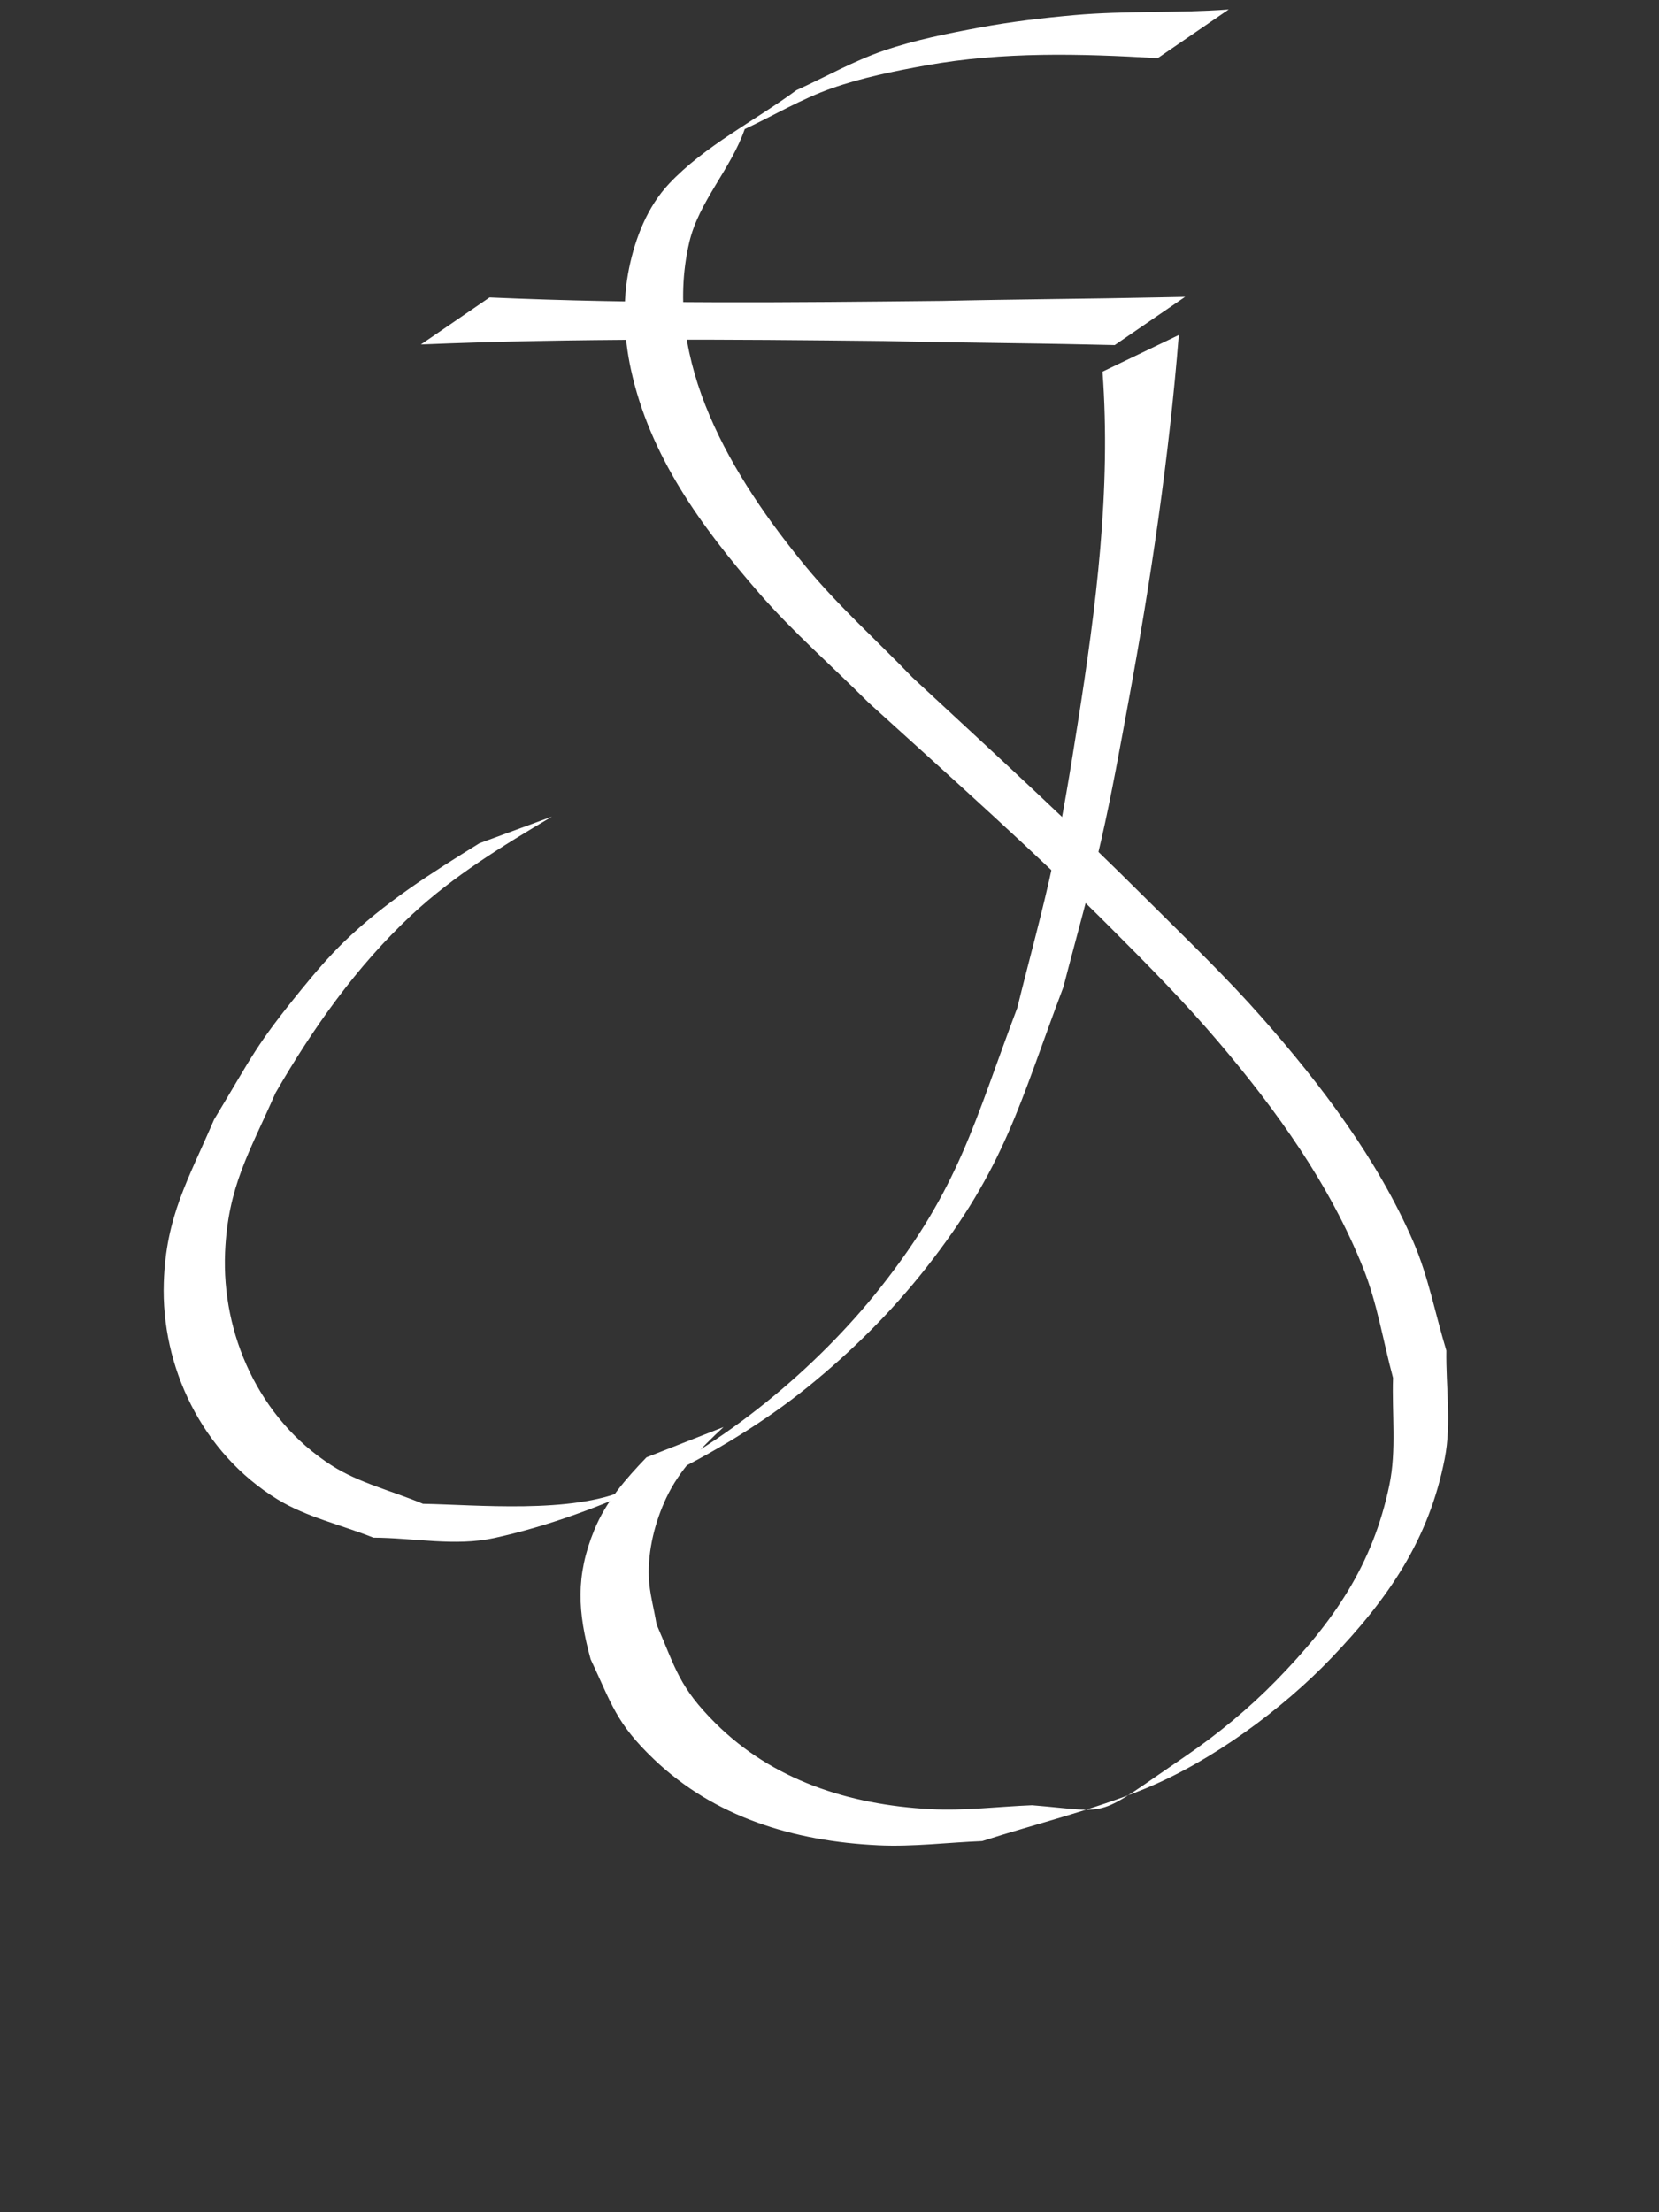 <svg width="45" height="60" viewBox="0 0 45 60" fill="none" xmlns="http://www.w3.org/2000/svg">
<rect x="0" y="0" width="45" height="60" fill="#333333" stroke="none"/>
<path d="M11.416 9.343C15.6 9.169 19.789 9.203 23.975 9.249C25.845 9.294 27.716 9.302 29.587 9.345C30.049 9.355 29.832 9.35 30.237 9.359L32.146 8.051C31.716 8.06 31.946 8.055 31.455 8.065C29.491 8.107 27.526 8.117 25.562 8.161C21.468 8.204 17.371 8.249 13.28 8.067L11.416 9.343V9.343Z" fill="white"/>
<path d="M29.905 10.08C30.142 13.27 29.73 16.477 29.232 19.628C29.034 20.883 28.831 22.138 28.567 23.382C28.285 24.707 27.918 26.016 27.594 27.333C26.417 30.45 26.029 32.201 23.886 34.916C22.16 37.101 19.623 39.219 16.992 40.401C15.514 41.065 12.927 40.812 11.472 40.786C10.645 40.438 9.739 40.224 8.991 39.743C7.011 38.472 6.011 36.171 6.105 33.964C6.182 32.176 6.765 31.259 7.474 29.641C8.482 27.898 9.665 26.214 11.169 24.811C12.304 23.753 13.63 22.945 14.971 22.148L13.006 22.87C11.709 23.671 10.419 24.487 9.332 25.543C8.919 25.945 8.546 26.382 8.185 26.825C6.918 28.38 6.867 28.61 5.805 30.367C5.106 31.997 4.501 32.985 4.443 34.786C4.368 37.058 5.465 39.4 7.524 40.664C8.314 41.149 9.26 41.357 10.128 41.704C11.22 41.708 12.339 41.947 13.403 41.715C16.271 41.09 19.635 39.458 21.897 37.629C23.085 36.669 24.176 35.587 25.109 34.402C27.277 31.646 27.653 29.924 28.846 26.766C29.187 25.438 29.567 24.118 29.871 22.782C30.158 21.524 30.383 20.254 30.617 18.986C31.221 15.707 31.709 12.406 31.975 9.086L29.905 10.08V10.08Z" fill="white"/>
<path d="M30.778 8.572C30.79 8.572 30.799 8.563 30.799 8.552C30.799 8.541 30.79 8.532 30.778 8.532C30.766 8.532 30.757 8.541 30.757 8.552C30.757 8.563 30.766 8.572 30.778 8.572Z" fill="white" stroke="white" stroke-width="0.265"/>
<path d="M33.33 0.256C31.938 0.36 30.532 0.286 29.141 0.41C28.283 0.487 27.426 0.588 26.58 0.745C25.702 0.908 24.821 1.083 23.98 1.37C23.153 1.652 22.395 2.087 21.603 2.446C20.451 3.292 19.117 3.954 18.148 4.983C17.56 5.609 17.233 6.452 17.064 7.272C16.879 8.173 16.918 9.125 17.114 10.023C17.624 12.368 19.015 14.274 20.592 16.088C21.506 17.139 22.57 18.067 23.559 19.056C25.666 20.97 28.124 23.158 30.127 25.164C31.131 26.17 32.133 27.18 33.049 28.258C34.646 30.139 36.072 32.13 36.979 34.401C37.361 35.357 37.517 36.381 37.786 37.371C37.753 38.34 37.884 39.327 37.686 40.279C37.236 42.444 36.177 43.983 34.613 45.582C33.875 46.337 33.048 47.021 32.166 47.624C29.616 49.364 30.239 49.145 27.994 48.962C27.076 48.998 26.157 49.117 25.24 49.068C23.021 48.95 20.953 48.278 19.403 46.733C18.414 45.747 18.33 45.255 17.809 44.056C17.739 43.627 17.614 43.203 17.599 42.769C17.573 42.047 17.763 41.282 18.073 40.625C18.432 39.864 19.008 39.279 19.625 38.705L17.536 39.526C16.962 40.123 16.433 40.73 16.12 41.496C15.609 42.743 15.669 43.722 16.021 45.002C16.593 46.214 16.704 46.729 17.74 47.717C19.383 49.284 21.523 49.938 23.822 50.048C24.761 50.093 25.702 49.972 26.642 49.934C28.114 49.46 29.633 49.098 31.059 48.512C32.883 47.762 34.789 46.352 36.108 44.974C37.666 43.348 38.761 41.752 39.188 39.562C39.376 38.6 39.217 37.607 39.232 36.63C38.932 35.644 38.745 34.622 38.333 33.672C37.363 31.439 35.843 29.43 34.22 27.588C33.281 26.522 32.248 25.531 31.237 24.524C28.778 22.075 27.285 20.728 24.75 18.374C23.79 17.376 22.747 16.444 21.869 15.381C19.868 12.956 17.943 9.798 18.697 6.57C18.954 5.47 19.833 4.572 20.2 3.502C20.986 3.133 21.736 2.684 22.559 2.395C23.385 2.105 24.254 1.929 25.12 1.773C27.202 1.398 29.301 1.453 31.402 1.577L33.33 0.256V0.256Z" fill="white"/>
<path d="M28.348 8.925C28.388 8.925 28.42 8.895 28.42 8.858C28.42 8.82 28.388 8.79 28.348 8.79C28.309 8.79 28.277 8.82 28.277 8.858C28.277 8.895 28.309 8.925 28.348 8.925Z" fill="white" stroke="white" stroke-width="0.265"/>
</svg>

